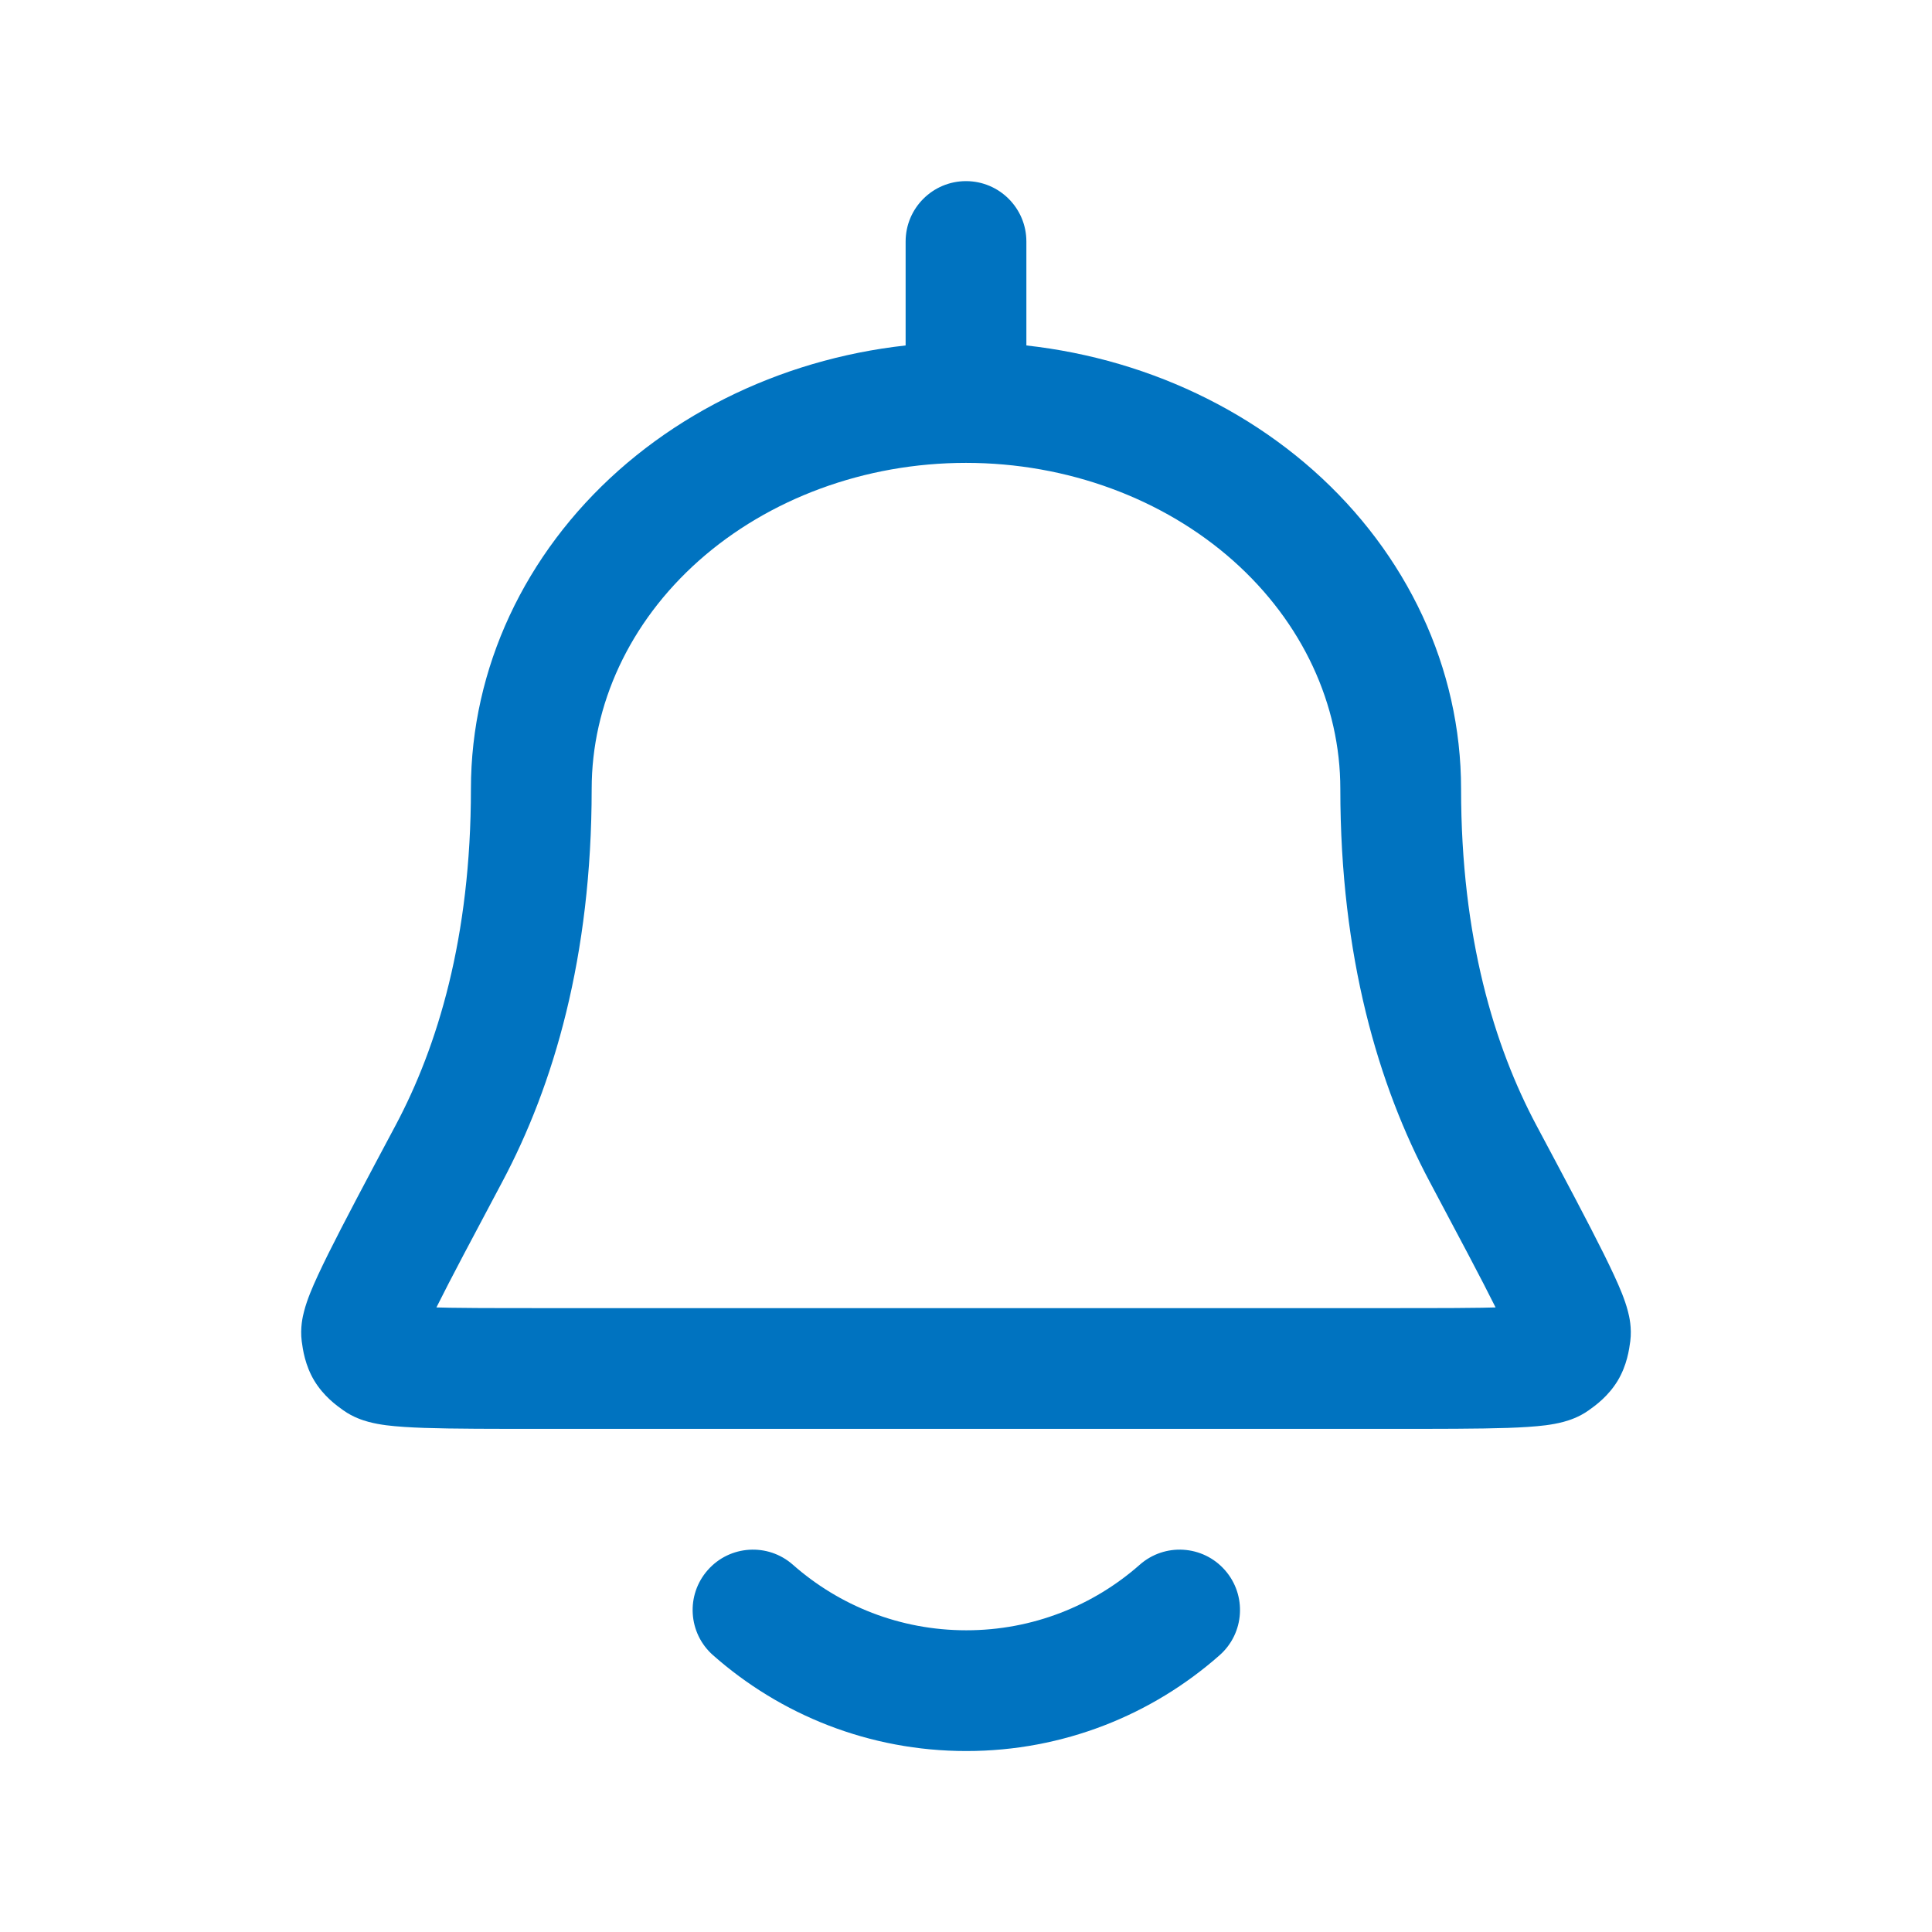 <svg width="24" height="24" viewBox="0 0 24 24" fill="none" xmlns="http://www.w3.org/2000/svg">
<path d="M6.6 9.8H5.85H6.6ZM19.302 16.907L18.867 16.296L19.302 16.907ZM18.422 14.328L17.76 14.68L17.76 14.68L18.422 14.328ZM19.508 16.564L18.764 16.468L19.508 16.564ZM5.578 14.328L6.24 14.68L6.24 14.68L5.578 14.328ZM4.492 16.564L5.236 16.468L4.492 16.564ZM4.698 16.907L4.264 17.519L4.264 17.519L4.698 16.907ZM9.85 19.438C9.54 19.164 9.066 19.193 8.792 19.504C8.518 19.814 8.547 20.288 8.858 20.562L9.85 19.438ZM15.15 20.562C15.461 20.288 15.49 19.814 15.216 19.504C14.942 19.193 14.468 19.164 14.158 19.438L15.15 20.562ZM12.75 3C12.75 2.586 12.414 2.25 12 2.25C11.586 2.25 11.25 2.586 11.25 3H12.75ZM18.15 9.8C18.15 8.298 17.478 6.877 16.317 5.845L15.32 6.966C16.184 7.735 16.65 8.756 16.65 9.8H18.15ZM16.317 5.845C15.158 4.816 13.604 4.25 12 4.25V5.75C13.26 5.75 14.453 6.196 15.32 6.966L16.317 5.845ZM12 4.25C10.396 4.25 8.842 4.816 7.683 5.845L8.68 6.966C9.547 6.196 10.74 5.75 12 5.75V4.25ZM7.683 5.845C6.522 6.877 5.85 8.298 5.85 9.8H7.35C7.35 8.756 7.816 7.735 8.68 6.966L7.683 5.845ZM5.85 9.8C5.85 11.651 5.433 13.004 4.916 13.976L6.24 14.68C6.877 13.483 7.35 11.887 7.35 9.8H5.85ZM6.77 17.75H17.23V16.25H6.77V17.75ZM19.084 13.976C18.567 13.004 18.15 11.651 18.15 9.8H16.65C16.65 11.887 17.123 13.483 17.76 14.68L19.084 13.976ZM17.23 17.75C17.871 17.75 18.372 17.75 18.728 17.738C18.905 17.732 19.067 17.722 19.203 17.705C19.27 17.696 19.348 17.683 19.425 17.662C19.491 17.644 19.614 17.606 19.736 17.519L18.867 16.296C18.957 16.233 19.031 16.214 19.032 16.214C19.044 16.211 19.039 16.213 19.008 16.217C18.945 16.226 18.84 16.233 18.677 16.239C18.353 16.25 17.884 16.25 17.23 16.25V17.75ZM17.76 14.68C18.131 15.378 18.402 15.886 18.578 16.24C18.666 16.418 18.722 16.54 18.753 16.62C18.769 16.66 18.773 16.673 18.771 16.668C18.771 16.665 18.766 16.648 18.763 16.621C18.76 16.596 18.755 16.541 18.764 16.468L20.252 16.661C20.273 16.494 20.239 16.351 20.223 16.291C20.203 16.212 20.175 16.135 20.148 16.066C20.093 15.928 20.014 15.761 19.921 15.573C19.733 15.195 19.451 14.664 19.084 13.976L17.76 14.68ZM19.736 17.519C19.822 17.458 19.98 17.343 20.096 17.151C20.211 16.959 20.238 16.765 20.252 16.661L18.764 16.468C18.76 16.503 18.758 16.503 18.762 16.488C18.767 16.468 18.781 16.427 18.81 16.378C18.839 16.33 18.869 16.299 18.884 16.285C18.895 16.275 18.896 16.276 18.867 16.296L19.736 17.519ZM4.916 13.976C4.549 14.664 4.267 15.195 4.079 15.573C3.986 15.761 3.907 15.928 3.852 16.066C3.825 16.135 3.797 16.212 3.777 16.291C3.761 16.351 3.727 16.494 3.748 16.661L5.236 16.468C5.245 16.541 5.24 16.596 5.237 16.621C5.234 16.648 5.229 16.665 5.229 16.668C5.227 16.673 5.231 16.66 5.246 16.62C5.278 16.54 5.334 16.418 5.422 16.24C5.598 15.886 5.869 15.378 6.24 14.68L4.916 13.976ZM6.77 16.25C6.116 16.25 5.647 16.25 5.323 16.239C5.16 16.233 5.055 16.226 4.992 16.217C4.961 16.213 4.956 16.211 4.968 16.214C4.969 16.214 5.043 16.233 5.133 16.296L4.264 17.519C4.386 17.606 4.509 17.644 4.575 17.662C4.652 17.683 4.729 17.696 4.797 17.705C4.933 17.722 5.095 17.732 5.272 17.738C5.628 17.75 6.129 17.75 6.77 17.75V16.25ZM3.748 16.661C3.762 16.765 3.789 16.959 3.904 17.151C4.02 17.343 4.178 17.458 4.264 17.519L5.133 16.296C5.104 16.276 5.105 16.275 5.116 16.285C5.131 16.299 5.161 16.33 5.19 16.378C5.219 16.427 5.233 16.468 5.238 16.488C5.242 16.503 5.24 16.503 5.236 16.468L3.748 16.661ZM12.004 20.252C11.178 20.252 10.425 19.945 9.85 19.438L8.858 20.562C9.696 21.302 10.798 21.752 12.004 21.752V20.252ZM14.158 19.438C13.583 19.945 12.83 20.252 12.004 20.252V21.752C13.21 21.752 14.312 21.302 15.15 20.562L14.158 19.438ZM11.25 3V5H12.75V3H11.25Z" fill="#0073C0"/>
</svg>
